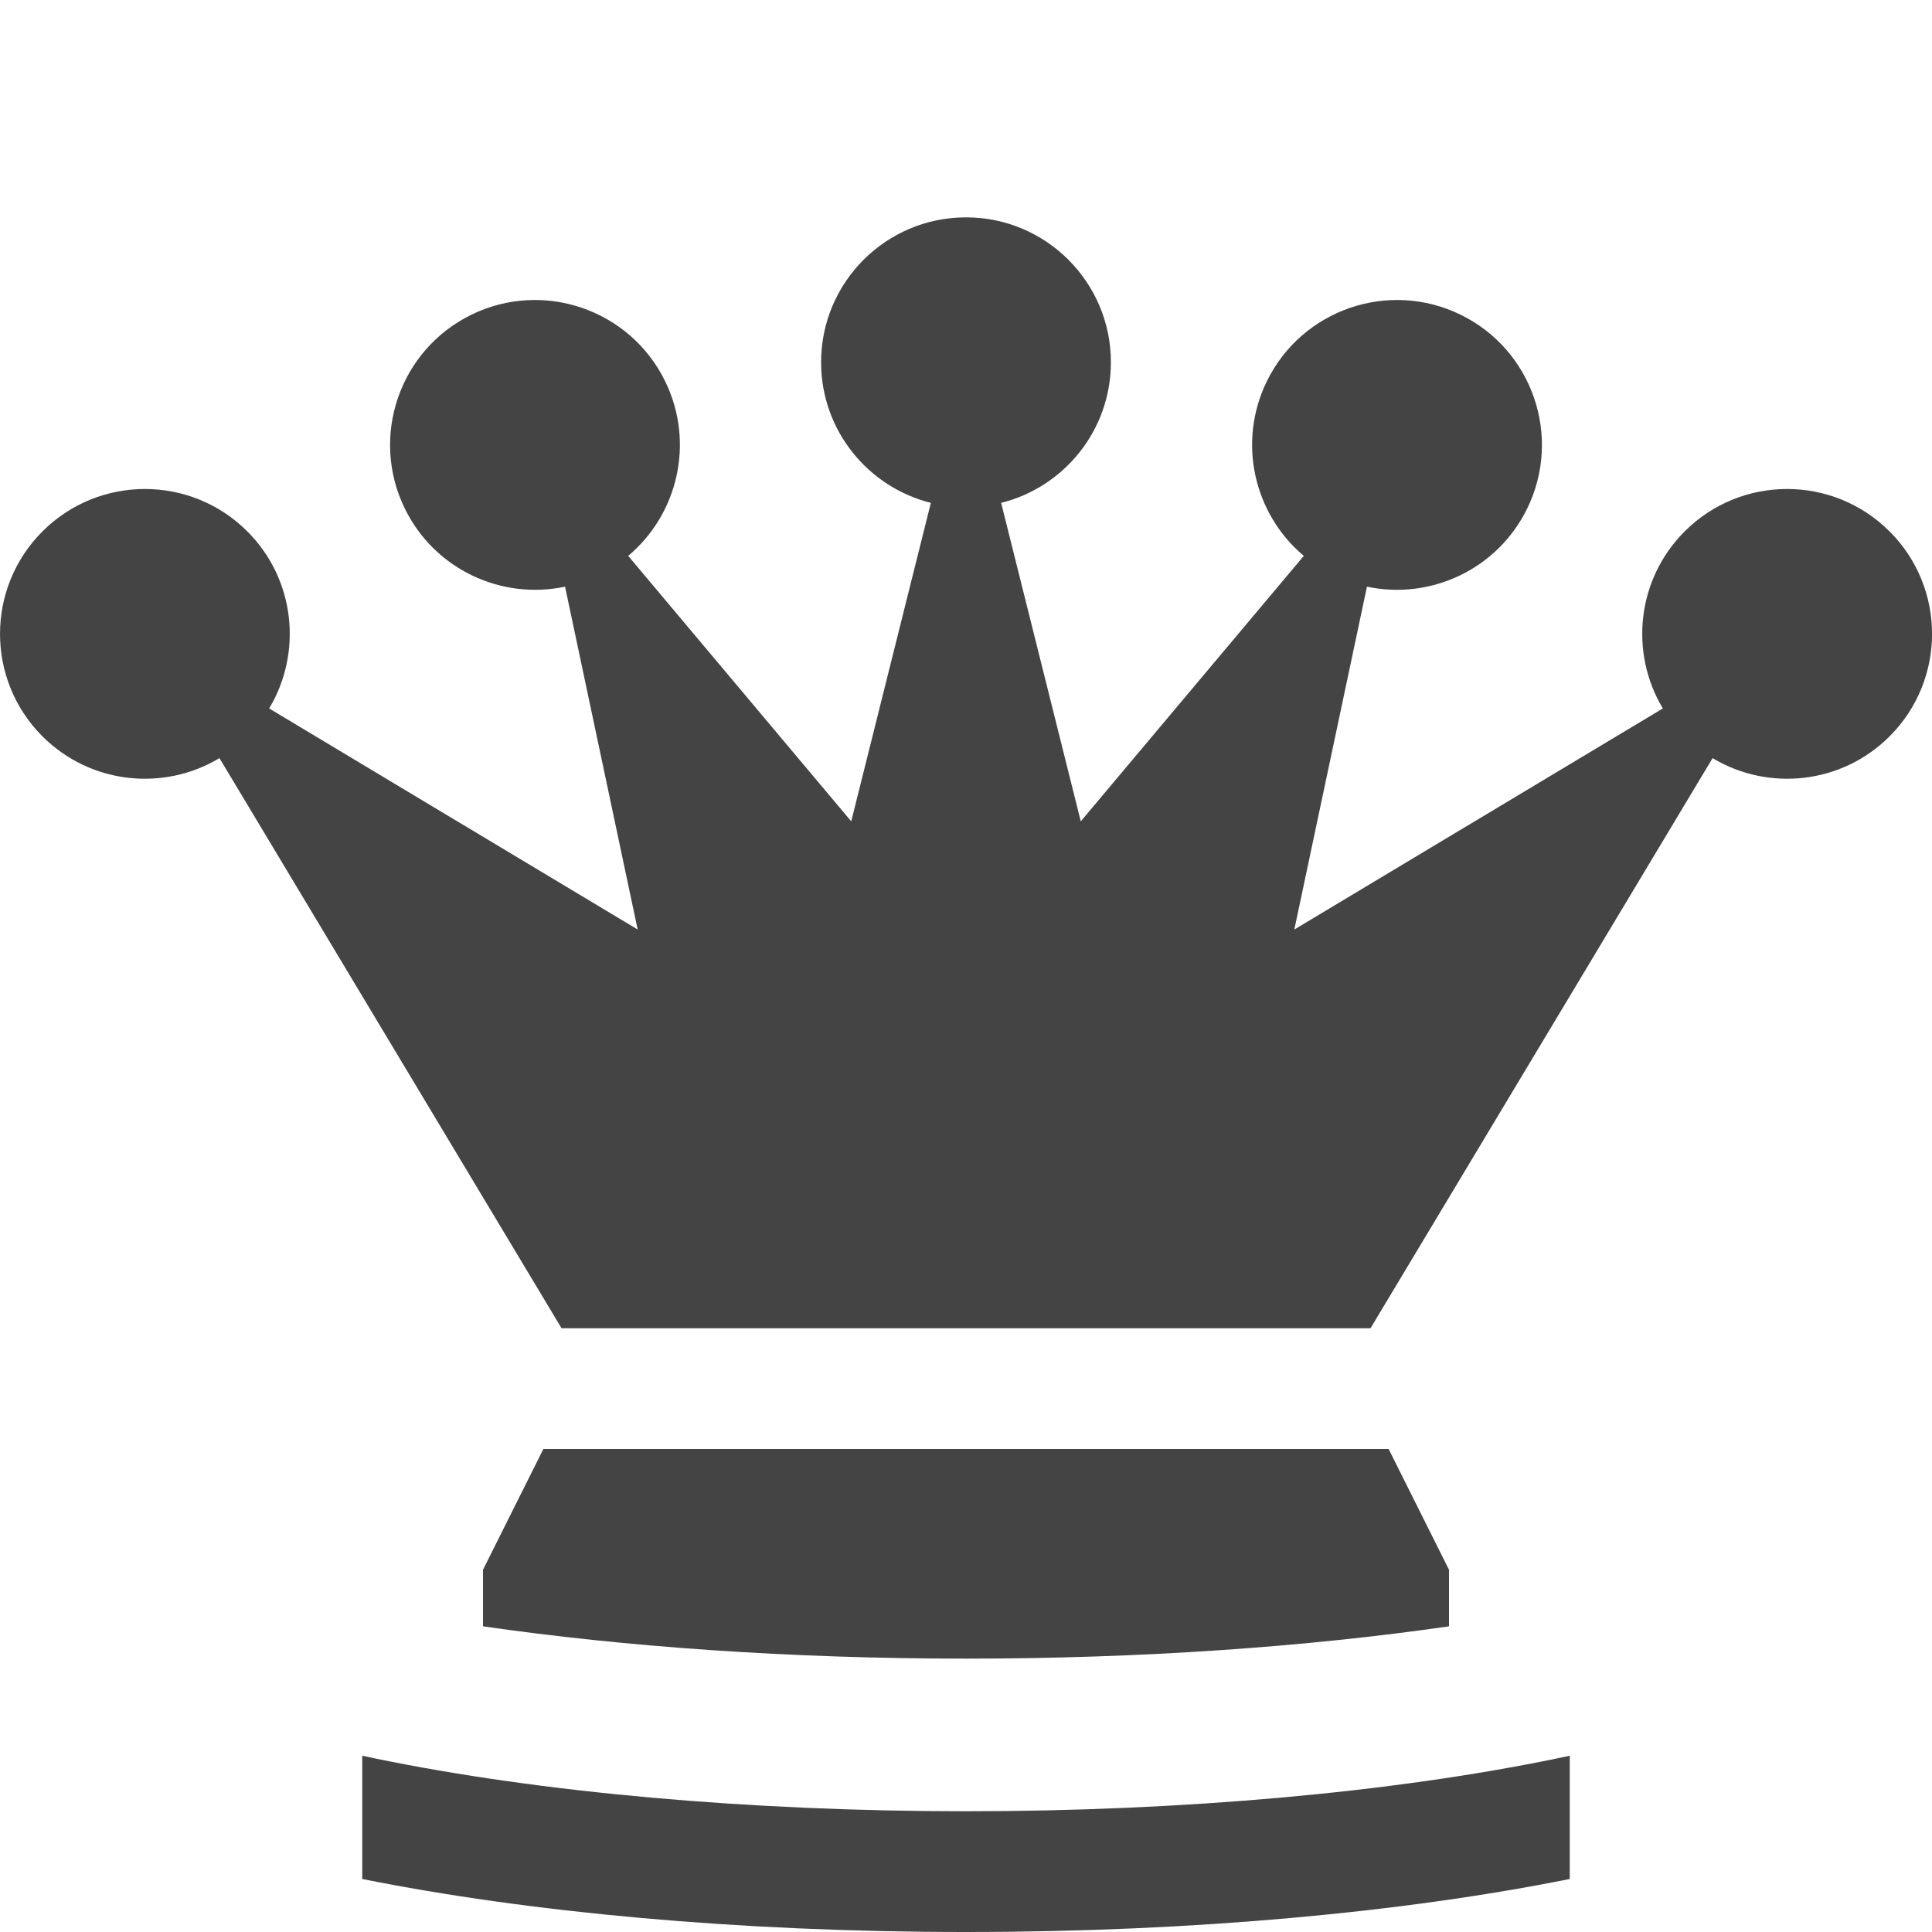 <?xml version="1.0" encoding="utf-8"?>
<!-- Generated by IcoMoon.io -->
<!DOCTYPE svg PUBLIC "-//W3C//DTD SVG 1.1//EN" "http://www.w3.org/Graphics/SVG/1.1/DTD/svg11.dtd">
<svg version="1.1" xmlns="http://www.w3.org/2000/svg" xmlns:xlink="http://www.w3.org/1999/xlink" width="32" height="32" viewBox="0 0 32 32">
<path fill="#444444" d="M16 30c-3.581 0-7.055-0.31-9.783-0.874-0.073-0.015-0.146-0.030-0.217-0.046v2.042c2.739 0.549 6.216 0.878 10 0.878s7.261-0.329 10-0.878v-2.042c-0.072 0.015-0.144 0.031-0.217 0.046-2.727 0.564-6.202 0.874-9.783 0.874zM24 26.937v-0.937l-1-2h-14l-1 2v0.937c2.353 0.34 5.086 0.535 8 0.535s5.647-0.195 8-0.535zM31.297 8.802c-0.937-0.937-2.457-0.937-3.394 0-0.795 0.795-0.915 2.010-0.361 2.932l-6.104 3.662 1.203-5.679c1.052 0.224 2.162-0.285 2.655-1.296 0.581-1.191 0.086-2.628-1.105-3.209s-2.628-0.086-3.209 1.105c-0.493 1.011-0.211 2.198 0.613 2.89l-3.694 4.397-1.319-5.275c1.044-0.26 1.818-1.204 1.818-2.329 0-1.325-1.075-2.4-2.4-2.4s-2.4 1.075-2.4 2.4c0 1.125 0.774 2.068 1.818 2.329l-1.319 5.275-3.694-4.397c0.824-0.692 1.106-1.879 0.613-2.89-0.581-1.191-2.018-1.686-3.209-1.105s-1.686 2.018-1.105 3.209c0.493 1.011 1.602 1.52 2.655 1.296l1.203 5.679-6.104-3.662c0.554-0.922 0.434-2.137-0.361-2.932-0.937-0.937-2.457-0.937-3.394 0s-0.937 2.457 0 3.394c0.795 0.795 2.010 0.915 2.932 0.361l5.666 9.443h13.399l5.666-9.443c0.922 0.554 2.137 0.434 2.932-0.361 0.937-0.937 0.937-2.457 0-3.394z"></path>
</svg>
